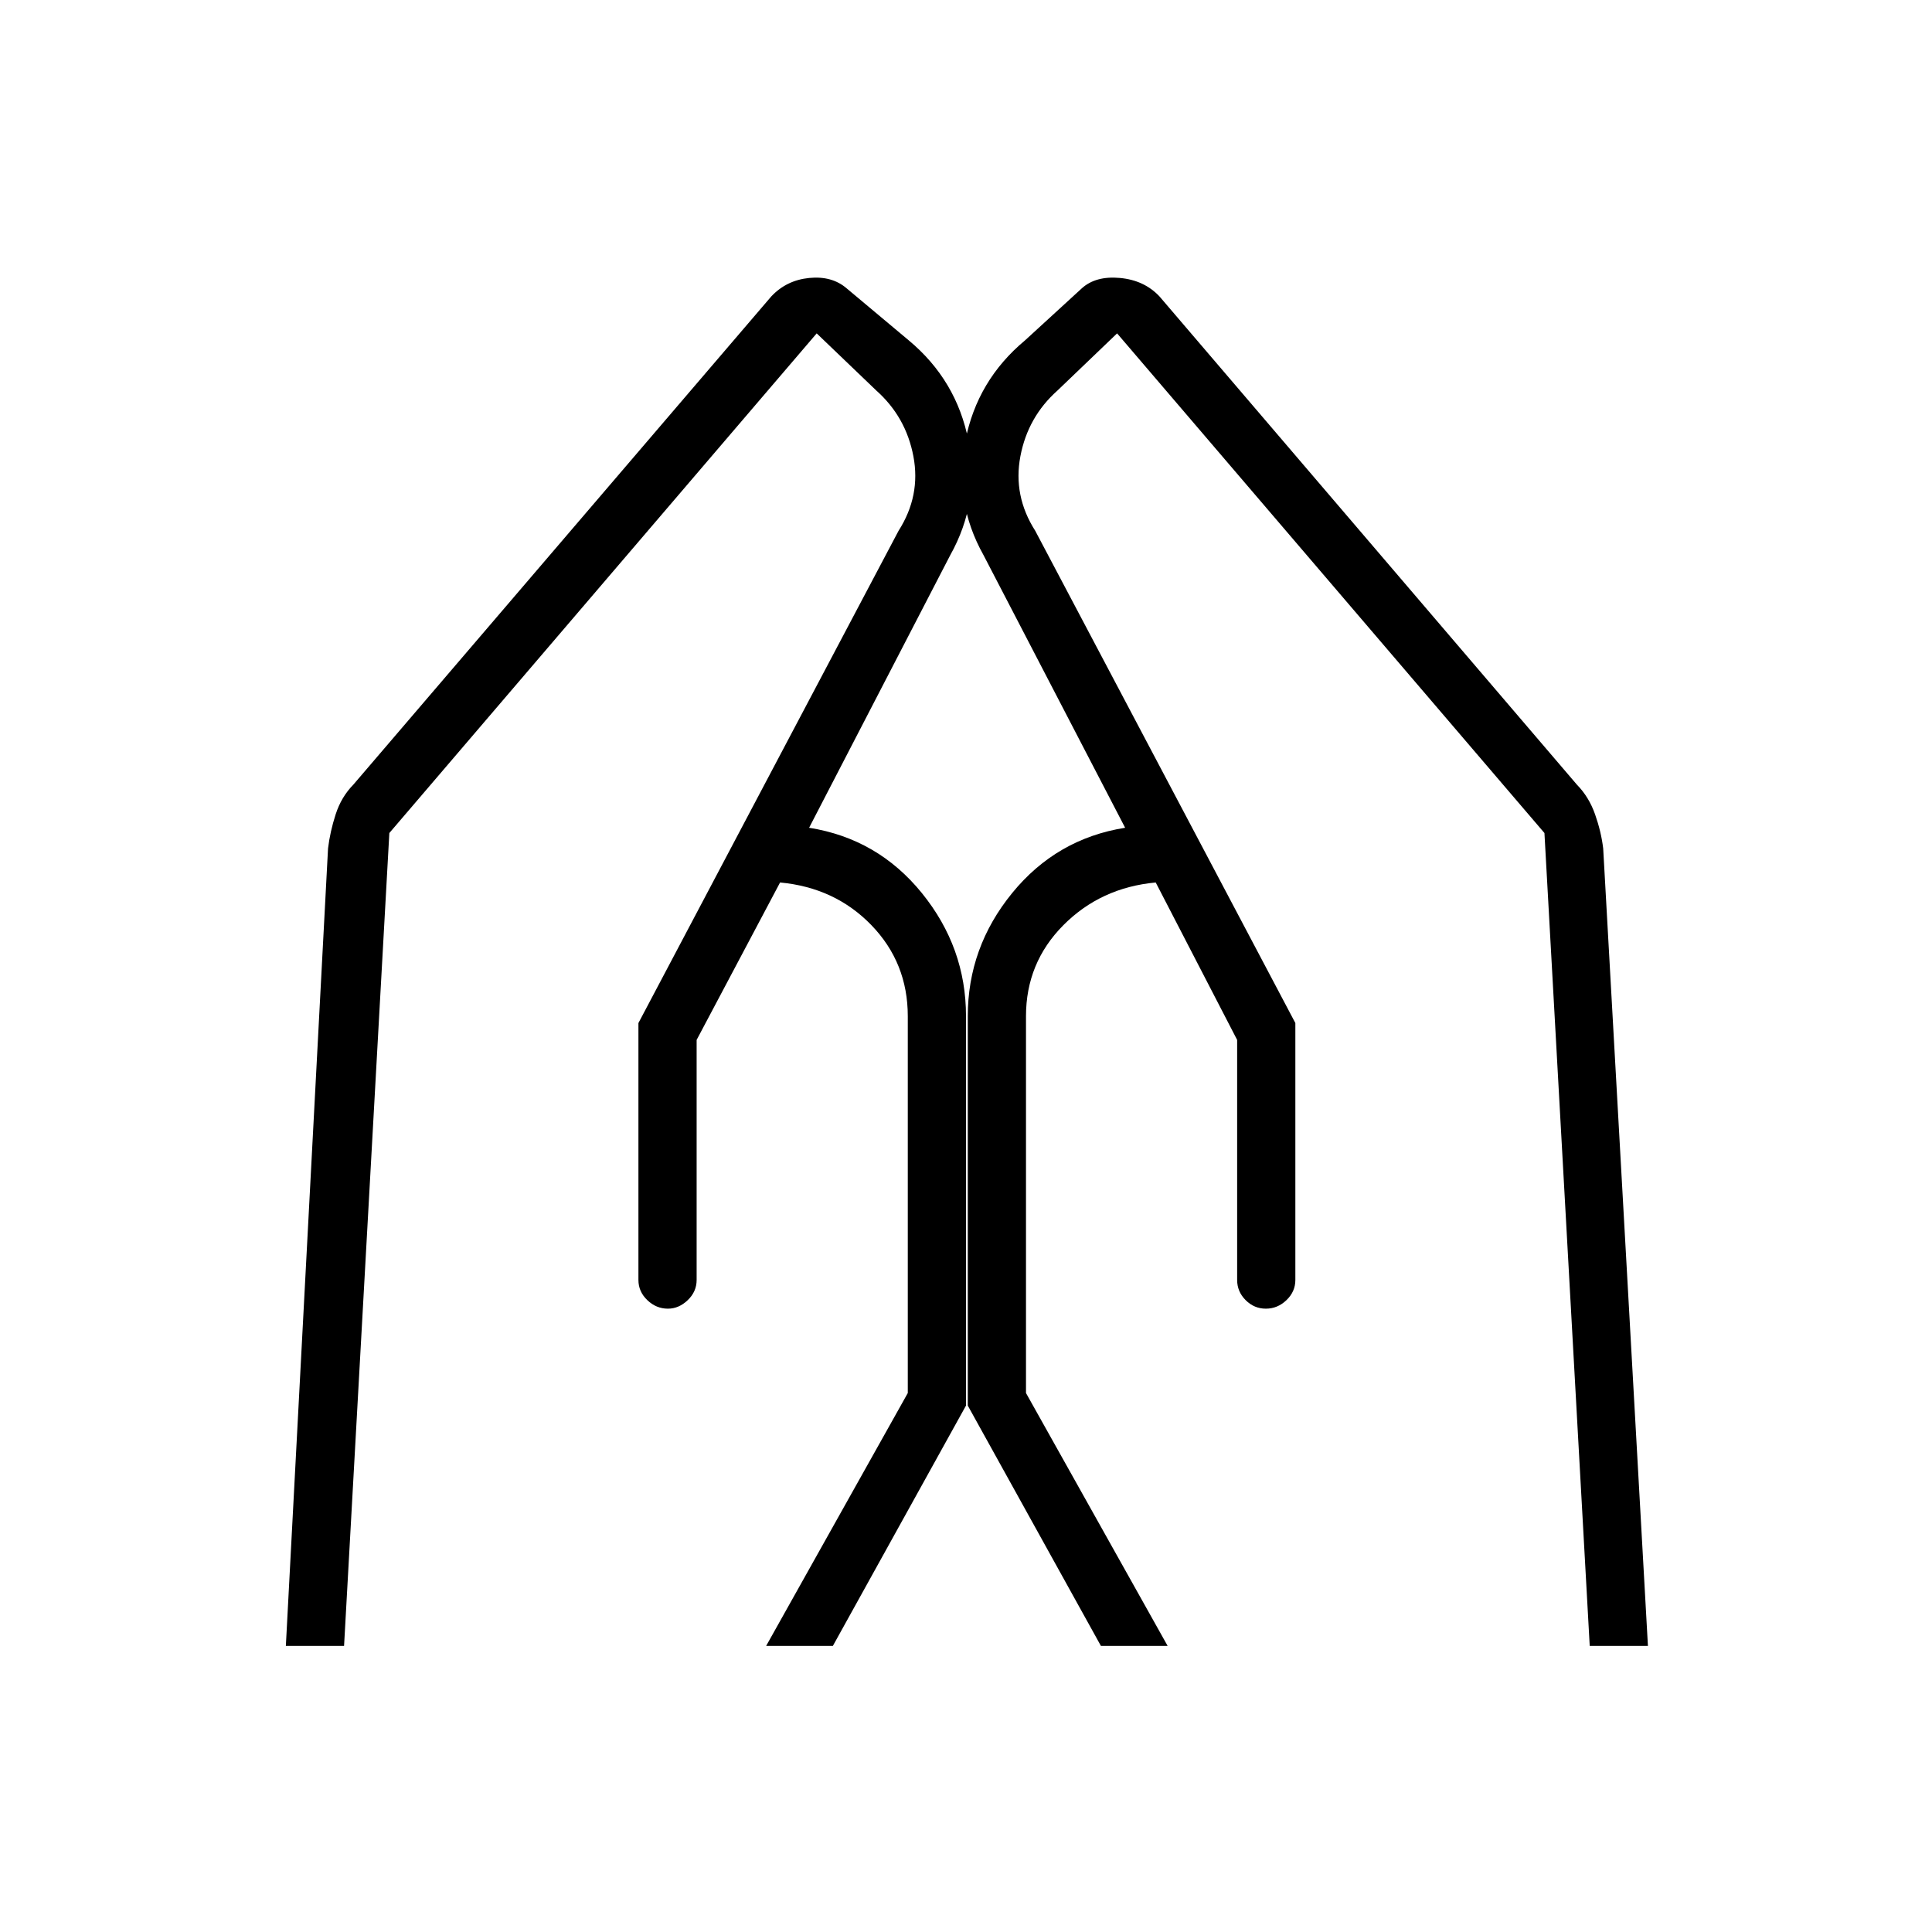 <svg xmlns="http://www.w3.org/2000/svg" height="20" viewBox="0 -960 960 960" width="20"><path d="M643.654-451.654V-324q0 5.808-4.423 10.039-4.423 4.23-10.231 4.23t-10.038-4.23q-4.231-4.231-4.231-10.039v-119.269L574.269-521.5q-27.346 2.539-45.903 21.231-18.558 18.692-18.558 45.231v187.23l70.385 125.654h-33.154l-66.154-119.423v-193.461q0-34.154 22.038-61.193 22.038-27.038 56.154-32.461l-70.346-135.423q-14.923-26.616-9.077-56.77 5.846-30.154 29.731-50.038l28.115-25.769q6.923-6.308 19-5.193 12.077 1.116 19.654 9.193l207.423 242.615q5.962 6.077 9 14.712 3.039 8.634 4.039 16.942l22.23 396.269h-28.923l-22.5-403.923-212.346-248.269-29.615 28.385q-14.731 13.115-18.443 32.711-3.711 19.596 7.366 36.981l129.269 244.615Zm-326.424 0L446.5-696.269q11.077-17.385 7.365-36.981-3.711-19.596-18.442-32.711l-29.615-28.385-212.346 248.269-22.5 403.923h-28.924L163-538.423q1-8.308 3.788-16.942 2.789-8.635 8.75-14.712l207.693-242.615q7.577-8.077 18.884-9.193 11.308-1.115 18.616 5.193l30.769 25.769q23.885 19.884 29.731 50.038 5.846 30.154-9.077 56.77l-70.115 135.423q34.115 5.423 56.038 32.461Q480-489.192 480-455.038v193.461l-66.154 119.423h-33.154l70.385-125.654v-187.23q0-26.539-18.058-45.231T387.615-521.5l-41.461 78.231V-324q0 5.808-4.423 10.039-4.423 4.23-9.847 4.23-5.807 0-10.23-4.23-4.424-4.231-4.424-10.039v-127.654Z"/></svg>